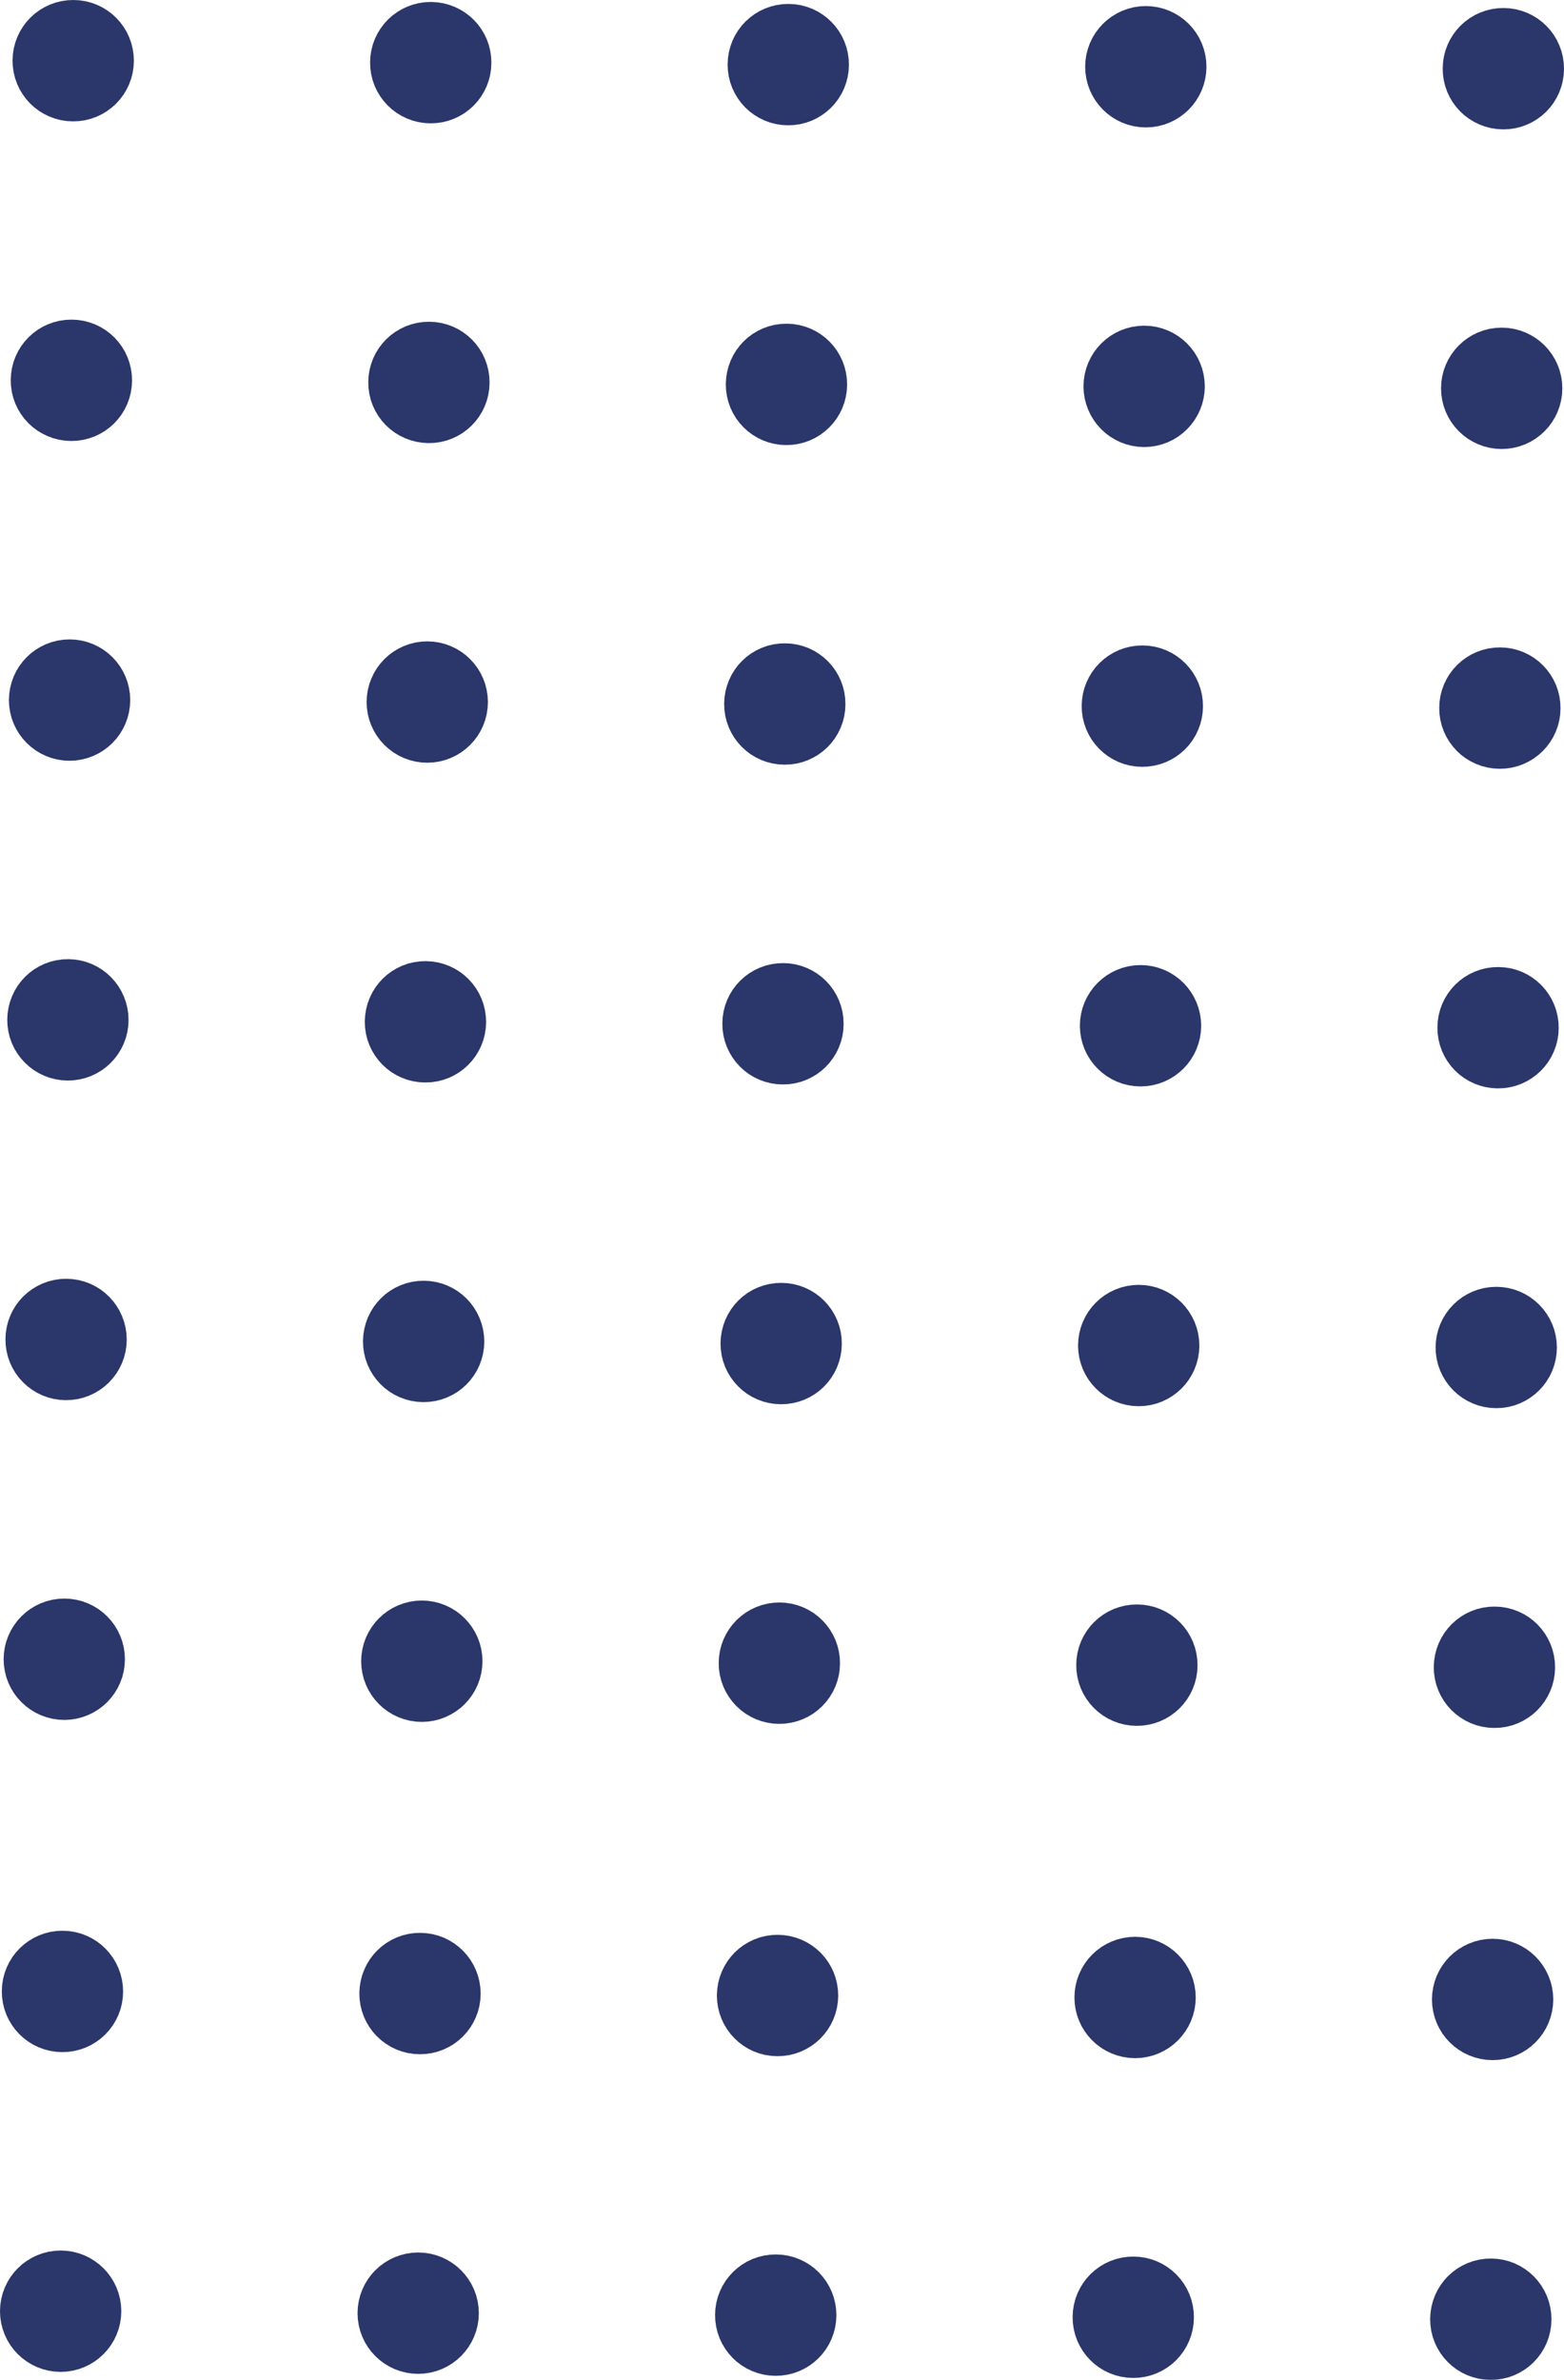 <?xml version="1.0" encoding="UTF-8"?>
<svg id="Layer_1" data-name="Layer 1" xmlns="http://www.w3.org/2000/svg" viewBox="0 0 103.41 157.26">
  <defs>
    <style>
      .cls-1 {
        opacity: .93;
      }

      .cls-2 {
        fill: #1c295f;
        stroke: #1c295f;
        stroke-miterlimit: 10;
        stroke-width: 5px;
      }
    </style>
  </defs>
  <g class="cls-1">
    <g>
      <path class="cls-2" d="m6.35,4.02c0,.83-.68,1.51-1.52,1.5-.83,0-1.51-.68-1.5-1.52,0-.83.68-1.51,1.52-1.5.83,0,1.51.68,1.5,1.52Z"/>
      <path class="cls-2" d="m29.99,4.15c0,.83-.68,1.51-1.52,1.5-.83,0-1.51-.68-1.5-1.52,0-.83.68-1.51,1.52-1.5s1.51.68,1.5,1.52Z"/>
      <path class="cls-2" d="m53.63,4.28c0,.83-.68,1.51-1.52,1.5-.83,0-1.51-.68-1.5-1.52,0-.83.68-1.51,1.52-1.5.83,0,1.51.68,1.5,1.52Z"/>
      <circle class="cls-2" cx="75.76" cy="4.41" r="1.51"/>
      <path class="cls-2" d="m100.91,4.55c0,.83-.68,1.51-1.52,1.5s-1.51-.68-1.5-1.52c0-.83.68-1.51,1.52-1.5.83,0,1.51.68,1.5,1.52Z"/>
    </g>
    <g>
      <path class="cls-2" d="m6.23,25.14c0,.83-.68,1.51-1.52,1.5s-1.51-.68-1.5-1.52c0-.83.68-1.51,1.52-1.5.83,0,1.51.68,1.5,1.52Z"/>
      <path class="cls-2" d="m29.87,25.28c0,.83-.68,1.51-1.52,1.5s-1.51-.68-1.5-1.52c0-.83.68-1.51,1.52-1.5.83,0,1.51.68,1.5,1.52Z"/>
      <path class="cls-2" d="m53.51,25.41c0,.83-.68,1.51-1.52,1.5-.83,0-1.51-.68-1.5-1.52s.68-1.51,1.52-1.5c.83,0,1.51.68,1.5,1.52Z"/>
      <circle class="cls-2" cx="75.65" cy="25.53" r="1.51"/>
      <circle class="cls-2" cx="99.29" cy="25.66" r="1.51"/>
    </g>
    <g>
      <circle class="cls-2" cx="4.6" cy="46.26" r="1.51"/>
      <circle class="cls-2" cx="28.25" cy="46.39" r="1.51"/>
      <path class="cls-2" d="m53.4,46.53c0,.83-.68,1.51-1.52,1.5-.83,0-1.51-.68-1.5-1.52s.68-1.51,1.52-1.5c.83,0,1.51.68,1.5,1.52Z"/>
      <path class="cls-2" d="m77.04,46.67c0,.83-.68,1.51-1.52,1.5-.83,0-1.51-.68-1.5-1.52,0-.83.68-1.51,1.52-1.5.83,0,1.51.68,1.5,1.52Z"/>
      <path class="cls-2" d="m100.68,46.8c0,.83-.68,1.51-1.52,1.5-.83,0-1.51-.68-1.5-1.52,0-.83.68-1.51,1.52-1.5.83,0,1.51.68,1.5,1.52Z"/>
    </g>
    <g>
      <path class="cls-2" d="m6,67.4c0,.83-.68,1.51-1.52,1.5-.83,0-1.51-.68-1.5-1.52s.68-1.51,1.52-1.5c.83,0,1.5.68,1.5,1.52Z"/>
      <path class="cls-2" d="m29.64,67.53c0,.83-.68,1.51-1.52,1.5-.83,0-1.51-.68-1.5-1.52s.68-1.51,1.52-1.5,1.5.68,1.5,1.52Z"/>
      <path class="cls-2" d="m53.28,67.66c0,.83-.68,1.51-1.52,1.5-.83,0-1.51-.68-1.5-1.52,0-.83.68-1.51,1.52-1.5.83,0,1.51.68,1.5,1.52Z"/>
      <circle class="cls-2" cx="75.41" cy="67.78" r="1.51"/>
      <path class="cls-2" d="m100.56,67.92c0,.83-.68,1.51-1.52,1.5s-1.51-.68-1.5-1.52c0-.83.68-1.51,1.52-1.5.83,0,1.51.68,1.5,1.52Z"/>
    </g>
    <g>
      <path class="cls-2" d="m5.88,88.52c0,.83-.68,1.51-1.52,1.5-.83,0-1.51-.68-1.5-1.52,0-.83.68-1.51,1.52-1.5.83,0,1.5.68,1.5,1.52Z"/>
      <path class="cls-2" d="m29.52,88.65c0,.83-.68,1.51-1.52,1.5-.83,0-1.51-.68-1.5-1.52s.68-1.51,1.52-1.5c.83,0,1.5.68,1.5,1.52Z"/>
      <path class="cls-2" d="m53.16,88.79c0,.83-.68,1.51-1.52,1.5-.83,0-1.51-.68-1.5-1.52s.68-1.51,1.52-1.5c.83,0,1.51.68,1.5,1.52Z"/>
      <circle class="cls-2" cx="75.29" cy="88.91" r="1.51"/>
      <circle class="cls-2" cx="98.93" cy="89.04" r="1.51"/>
    </g>
    <g>
      <circle class="cls-2" cx="4.25" cy="109.64" r="1.51"/>
      <circle class="cls-2" cx="27.89" cy="109.77" r="1.51"/>
      <path class="cls-2" d="m53.04,109.91c0,.83-.68,1.51-1.52,1.5-.83,0-1.51-.68-1.5-1.52,0-.83.68-1.51,1.52-1.5.83,0,1.51.68,1.5,1.52Z"/>
      <path class="cls-2" d="m76.68,110.04c0,.83-.68,1.51-1.52,1.5-.83,0-1.51-.68-1.5-1.52,0-.83.68-1.51,1.52-1.5.83,0,1.51.68,1.5,1.52Z"/>
      <path class="cls-2" d="m100.32,110.18c0,.83-.68,1.51-1.52,1.5-.83,0-1.51-.68-1.5-1.52s.68-1.51,1.52-1.5c.83,0,1.51.68,1.5,1.52Z"/>
    </g>
    <g>
      <path class="cls-2" d="m5.64,131.6c0,.83-.68,1.51-1.52,1.5-.83,0-1.51-.68-1.5-1.52,0-.83.68-1.51,1.52-1.5.83,0,1.5.68,1.5,1.52Z"/>
      <path class="cls-2" d="m29.28,131.74c0,.83-.68,1.51-1.52,1.5-.83,0-1.51-.68-1.5-1.52s.68-1.51,1.52-1.5c.83,0,1.5.68,1.5,1.52Z"/>
      <path class="cls-2" d="m52.92,131.87c0,.83-.68,1.51-1.52,1.5-.83,0-1.51-.68-1.5-1.52s.68-1.51,1.52-1.5c.83,0,1.51.68,1.5,1.52Z"/>
      <circle class="cls-2" cx="75.05" cy="131.99" r="1.51"/>
      <circle class="cls-2" cx="98.69" cy="132.12" r="1.51"/>
    </g>
    <g>
      <circle class="cls-2" cx="4.01" cy="152.72" r="1.51"/>
      <circle class="cls-2" cx="27.65" cy="152.85" r="1.51"/>
      <path class="cls-2" d="m52.8,152.99c0,.83-.68,1.51-1.52,1.5-.83,0-1.51-.68-1.5-1.52,0-.83.68-1.51,1.52-1.5.83,0,1.51.68,1.5,1.52Z"/>
      <path class="cls-2" d="m76.44,153.13c0,.83-.68,1.51-1.52,1.5-.83,0-1.51-.68-1.5-1.52,0-.83.68-1.51,1.52-1.5.83,0,1.51.68,1.5,1.52Z"/>
      <path class="cls-2" d="m100.08,153.26c0,.83-.68,1.51-1.52,1.5-.83,0-1.51-.68-1.5-1.52s.68-1.51,1.52-1.5c.83,0,1.51.68,1.5,1.52Z"/>
    </g>
  </g>
</svg>